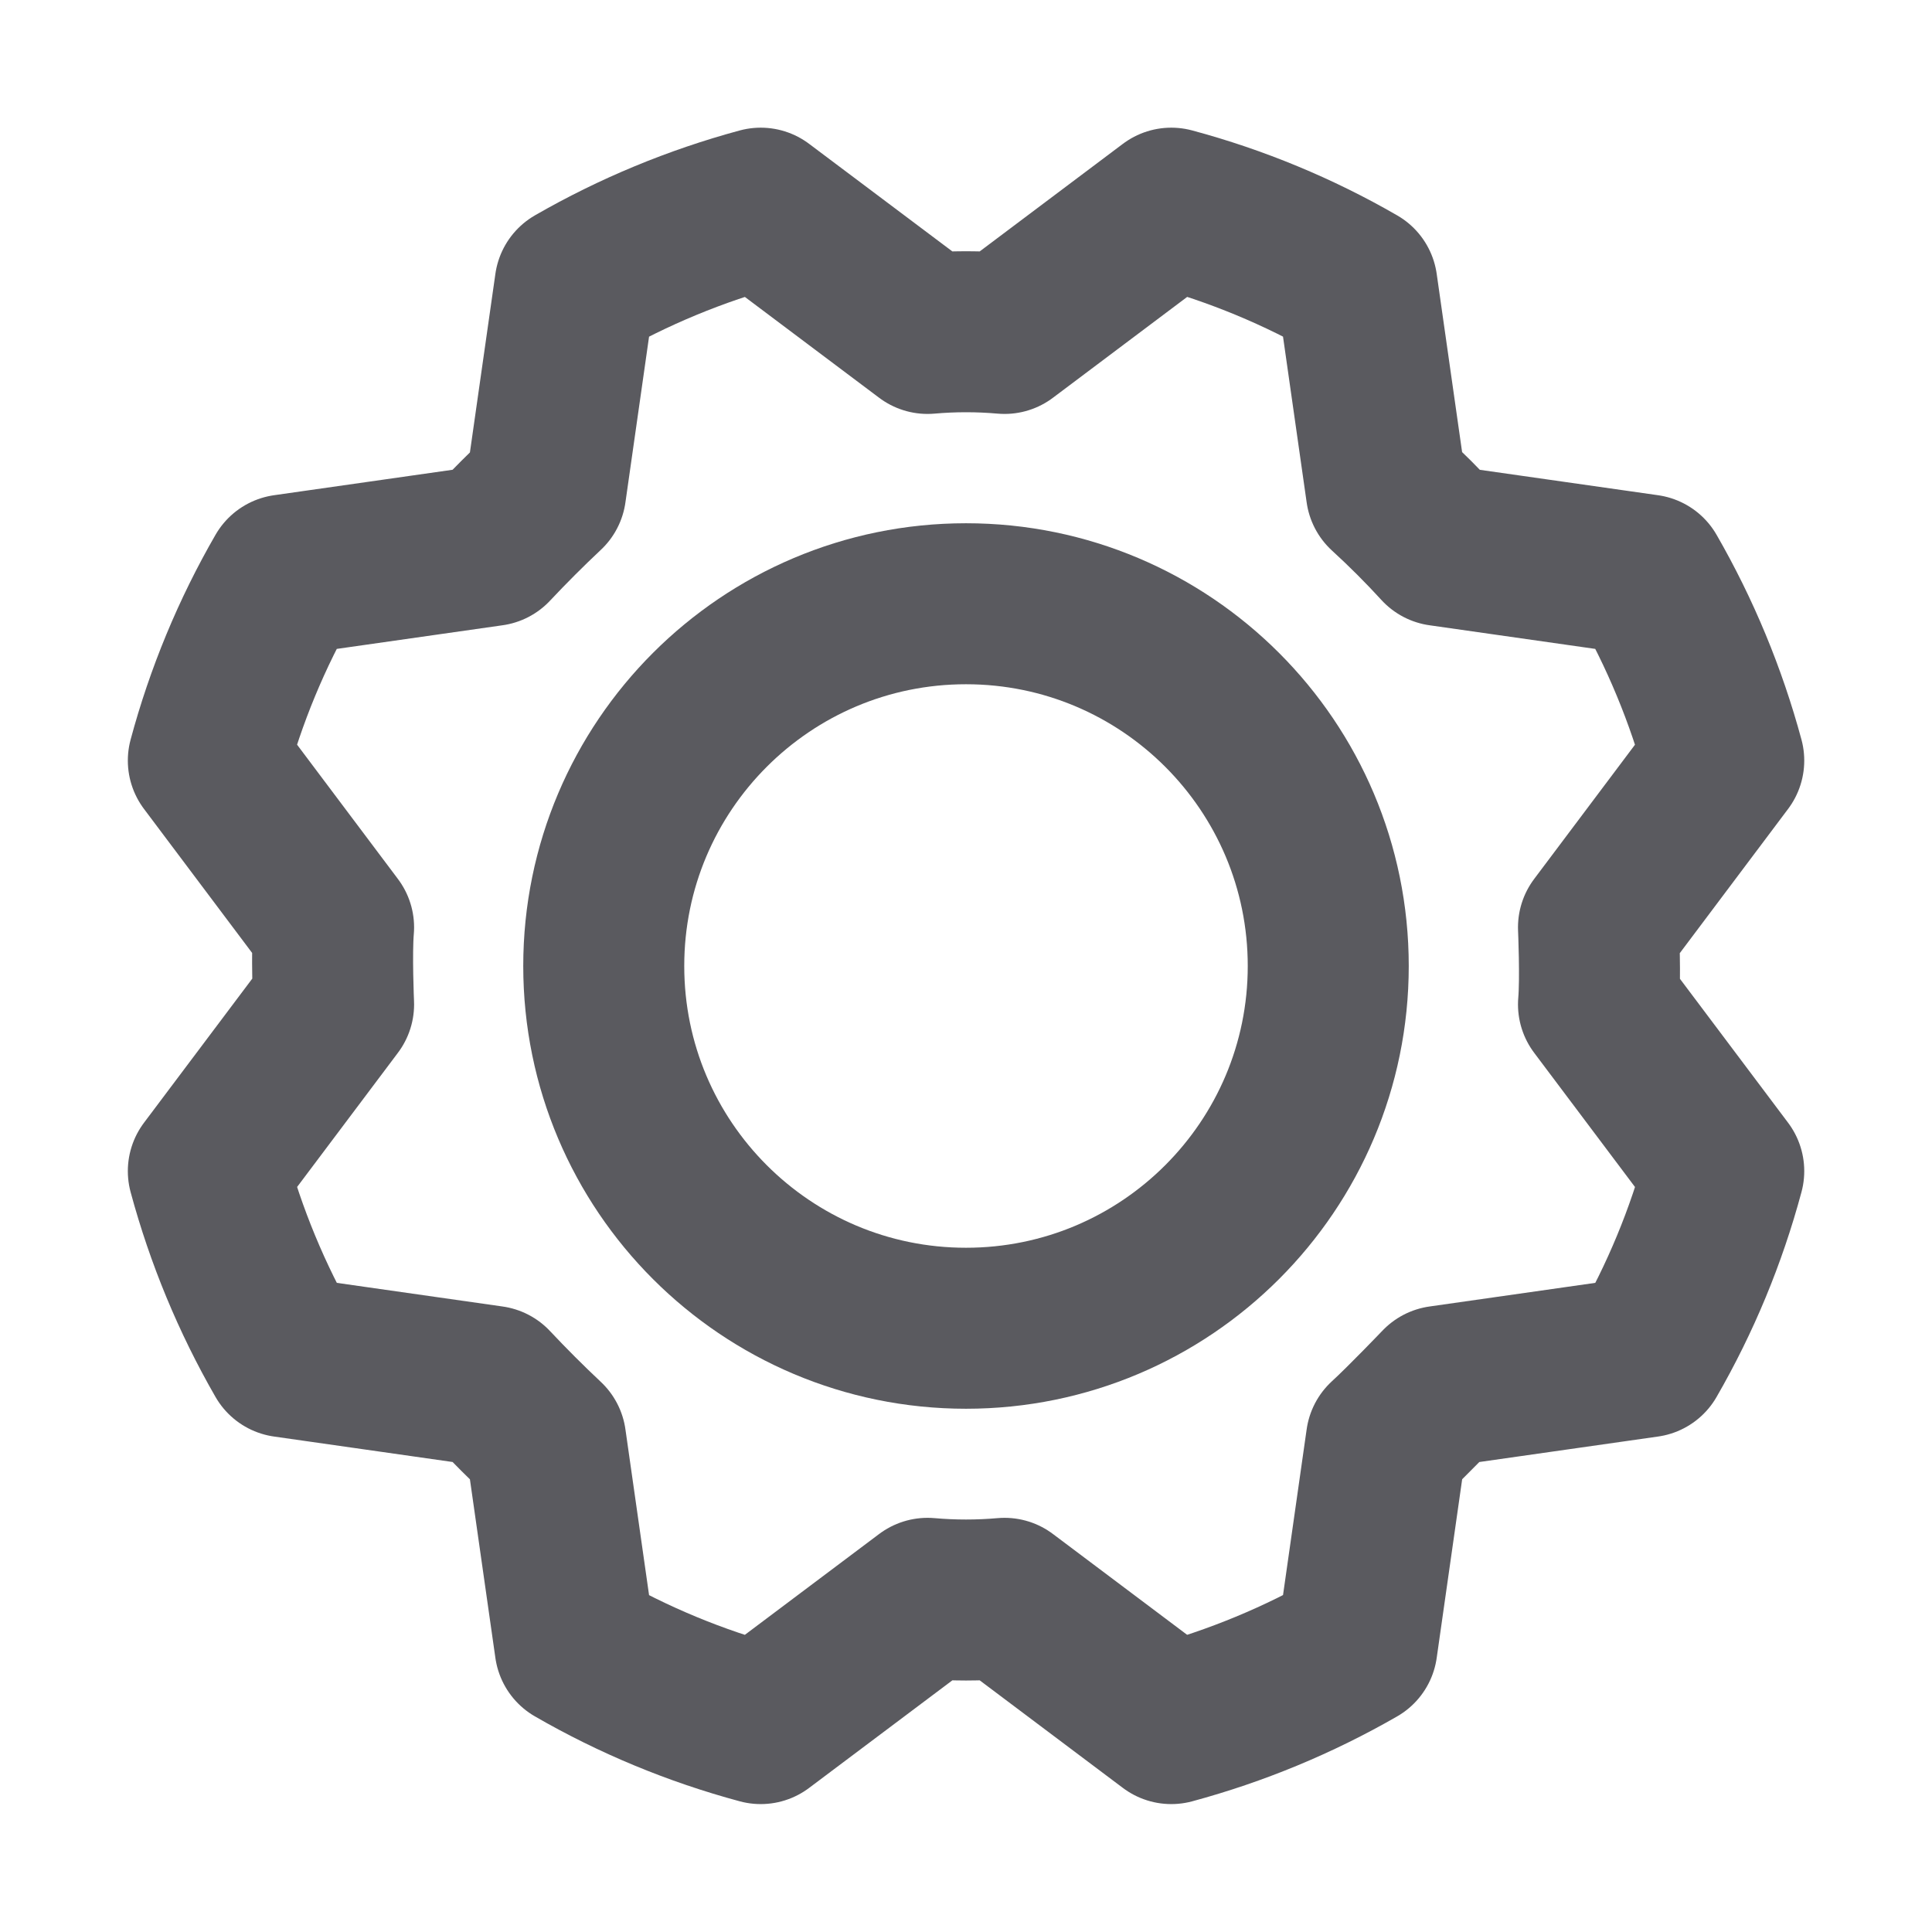 <svg width="24" height="24" viewBox="0 0 24 24" fill="none" xmlns="http://www.w3.org/2000/svg">
<g id="Gear">
<path id="Vector" d="M12 16.5C14.485 16.5 16.5 14.485 16.5 12C16.5 9.515 14.485 7.5 12 7.5C9.515 7.5 7.5 9.515 7.5 12C7.5 14.485 9.515 16.5 12 16.5Z" stroke="#5A5A5F" stroke-width="2" stroke-linecap="round" stroke-linejoin="round"/>
<path id="Vector_2" d="M17.222 6.102C17.46 6.32 17.685 6.545 17.897 6.777L20.457 7.142C20.874 7.866 21.195 8.642 21.413 9.448L19.857 11.52C19.857 11.52 19.885 12.158 19.857 12.477L21.413 14.548C21.196 15.356 20.875 16.131 20.457 16.855L17.897 17.22C17.897 17.22 17.457 17.68 17.222 17.895L16.857 20.455C16.132 20.872 15.357 21.193 14.55 21.411L12.479 19.855C12.16 19.883 11.84 19.883 11.522 19.855L9.45 21.411C8.643 21.194 7.868 20.873 7.144 20.455L6.779 17.895C6.547 17.677 6.322 17.452 6.104 17.22L3.544 16.855C3.127 16.131 2.806 15.355 2.588 14.548L4.144 12.477C4.144 12.477 4.116 11.839 4.144 11.52L2.588 9.448C2.805 8.641 3.126 7.866 3.544 7.142L6.104 6.777C6.322 6.545 6.547 6.32 6.779 6.102L7.144 3.542C7.868 3.125 8.644 2.804 9.45 2.586L11.522 4.142C11.84 4.114 12.16 4.114 12.479 4.142L14.55 2.586C15.358 2.803 16.133 3.124 16.857 3.542L17.222 6.102Z" stroke="#5A5A5F" stroke-width="2" stroke-linecap="round" stroke-linejoin="round"/>
</g>
</svg>
